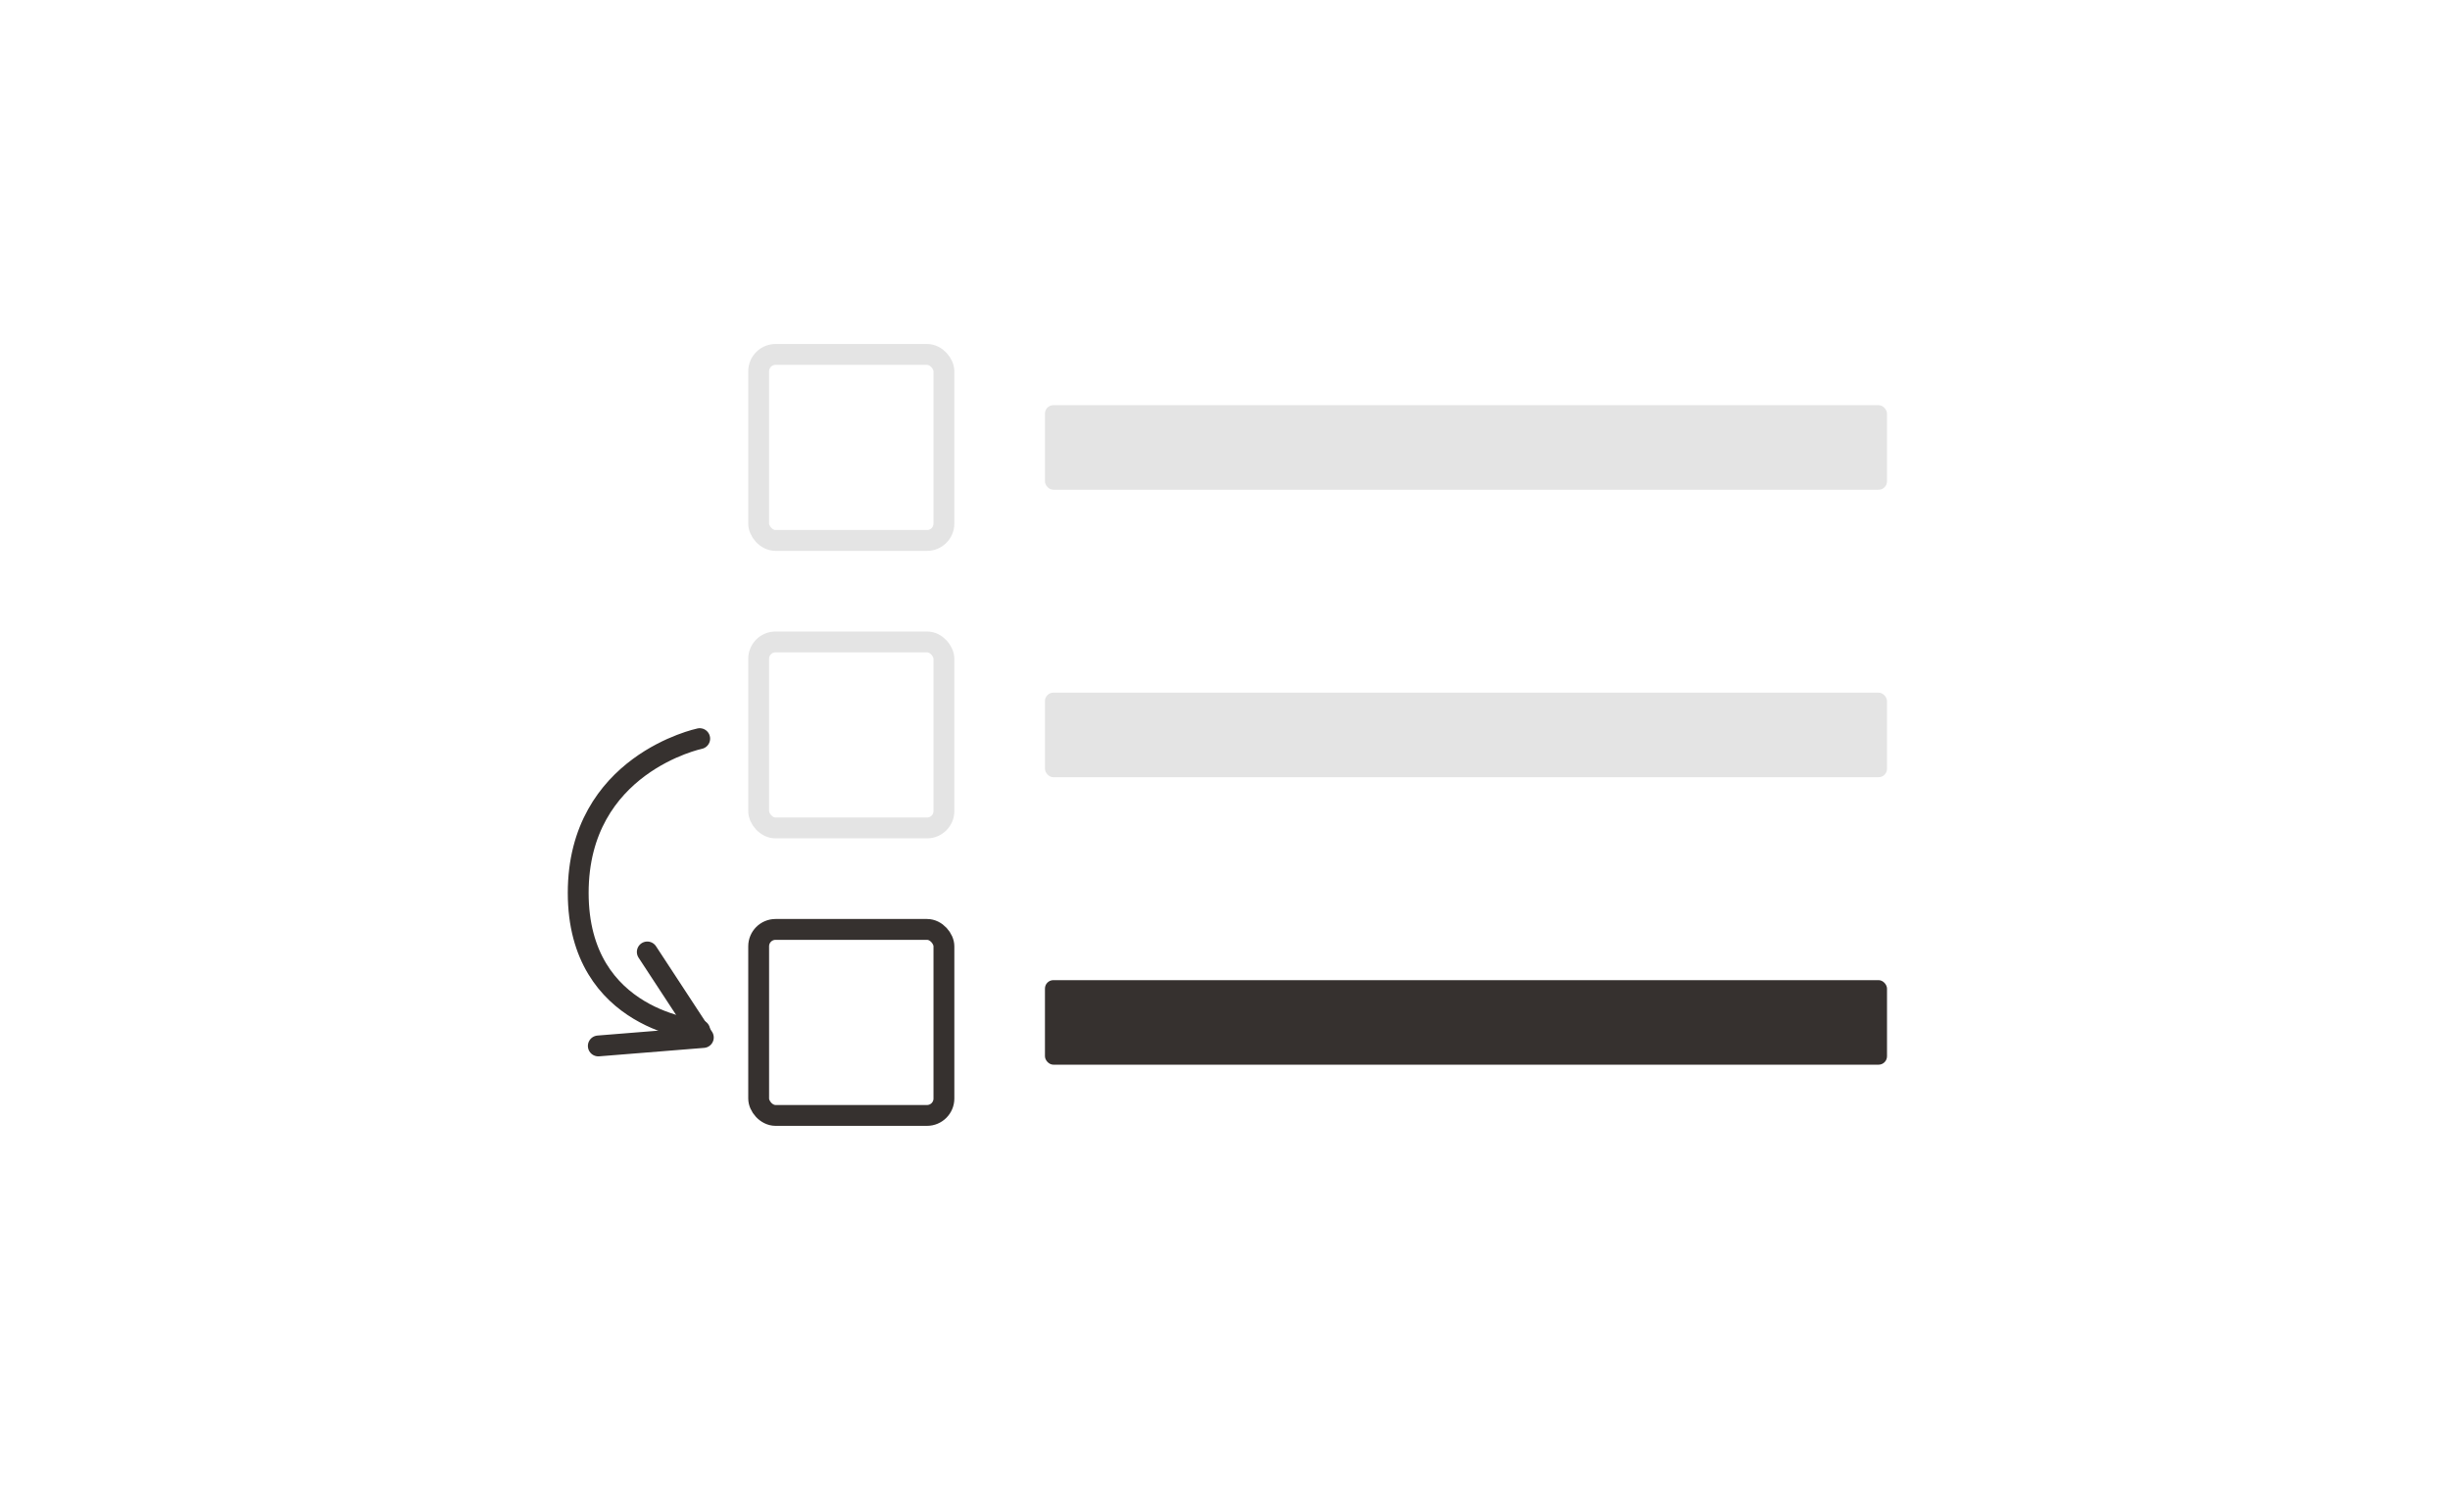<?xml version="1.0" encoding="UTF-8" standalone="no"?>
<svg width="235px" height="145px" viewBox="0 0 235 145" version="1.1" xmlns="http://www.w3.org/2000/svg" xmlns:xlink="http://www.w3.org/1999/xlink">
    <!-- Generator: Sketch 3.6.1 (26313) - http://www.bohemiancoding.com/sketch -->
    <title>rigit_i3</title>
    <desc>Created with Sketch.</desc>
    <defs></defs>
    <g id="Page-1" stroke="none" stroke-width="1" fill="none" fill-rule="evenodd">
        <g id="rigit_i3">
            <rect id="Rectangle-118-Copy-12" stroke="#36312F" stroke-width="2" x="72.77" y="89.156" width="17.769" height="17.844" rx="1.62"></rect>
            <rect id="Rectangle-118-Copy-14" fill="#36312F" x="100.23" y="94.022" width="80.769" height="8.111" rx="0.81"></rect>
            <rect id="Rectangle-118-Copy-13" stroke="#E4E4E4" stroke-width="2" x="72.77" y="61.578" width="17.769" height="17.844" rx="1.62"></rect>
            <rect id="Rectangle-118-Copy-15" stroke="#E4E4E4" stroke-width="2" x="72.77" y="34" width="17.769" height="17.844" rx="1.62"></rect>
            <rect id="Rectangle-118-Copy-16" fill="#E4E4E4" x="100.23" y="38.867" width="80.769" height="8.111" rx="0.81"></rect>
            <rect id="Rectangle-118-Copy-17" fill="#E4E4E4" x="100.23" y="66.444" width="80.769" height="8.111" rx="0.81"></rect>
            <path d="M67.115,70.855 C67.115,70.855 55.461,73.288 55.461,85.651 C55.461,98.015 67.115,98.826 67.115,98.826" id="Path-191" stroke="#36312F" stroke-width="2" stroke-linecap="round" stroke-linejoin="round"></path>
            <path d="M57.389,100.334 L67.462,99.523 L62.087,91.318" id="Path-192" stroke="#36312F" stroke-width="2" stroke-linecap="round" stroke-linejoin="round"></path>
        </g>
    </g>
</svg>